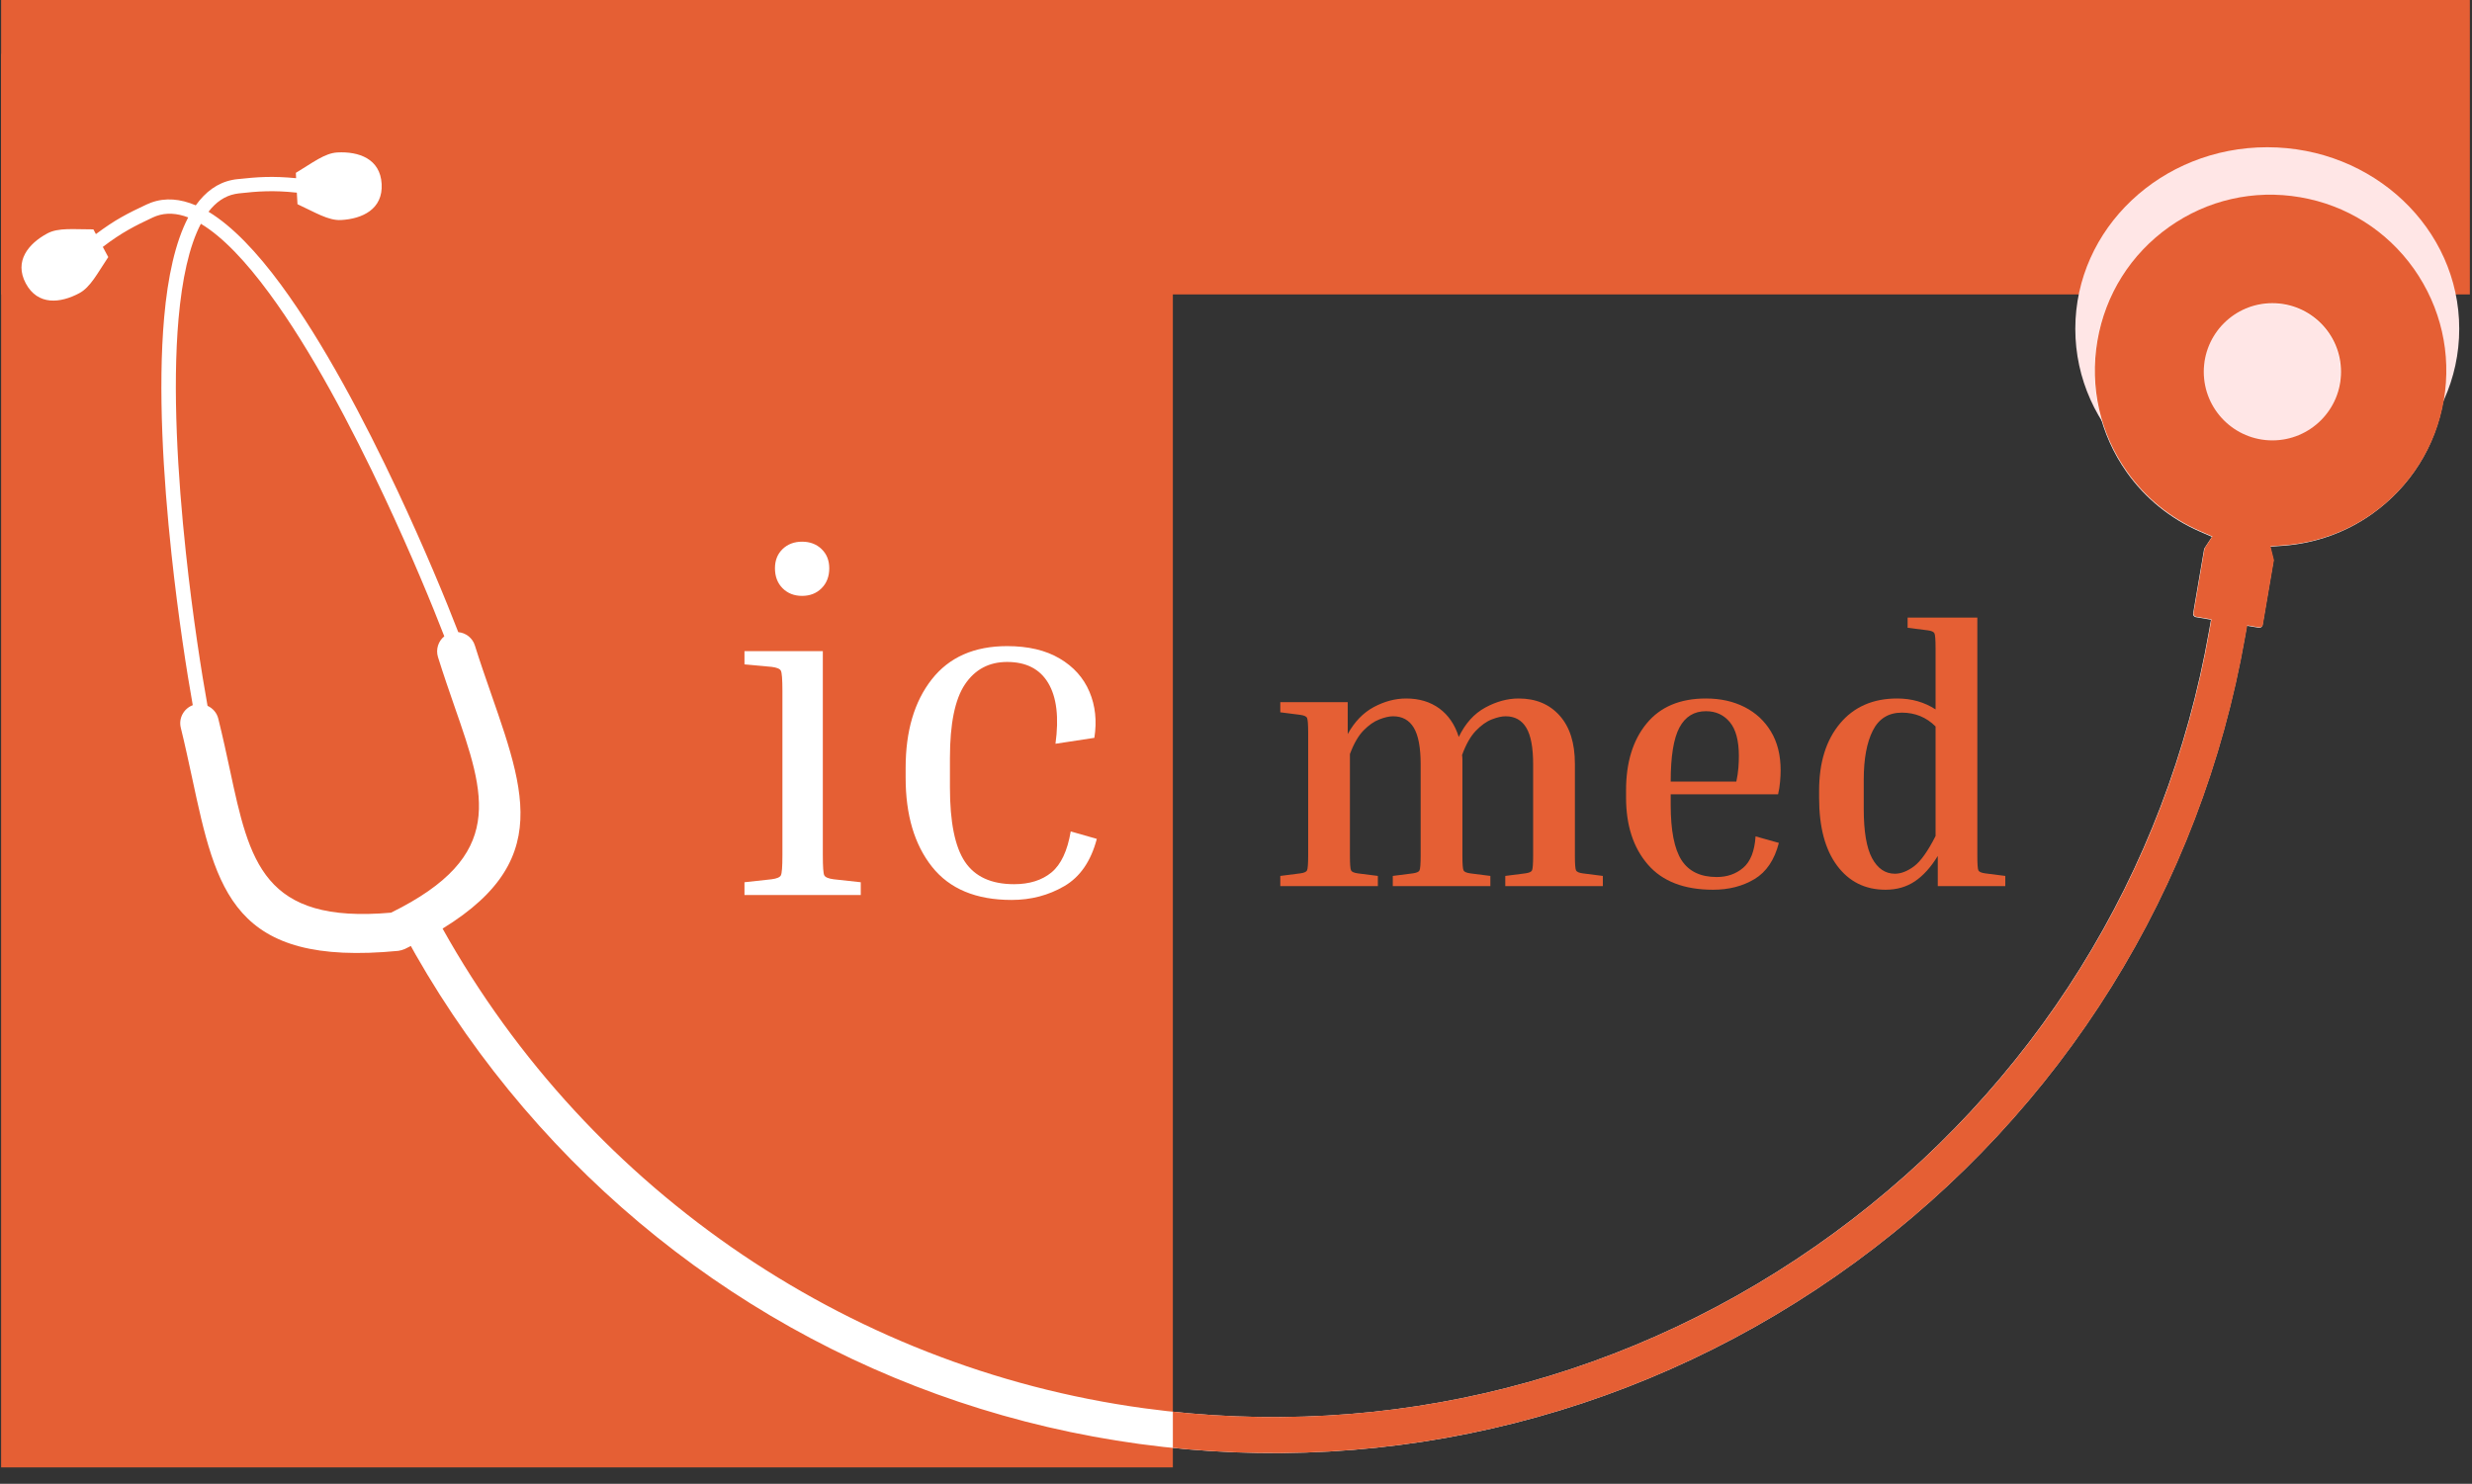 <svg xmlns="http://www.w3.org/2000/svg" xmlns:xlink="http://www.w3.org/1999/xlink" width="608" zoomAndPan="magnify" viewBox="0 0 456 273.75" height="365" preserveAspectRatio="xMidYMid meet" version="1.0"><rect x="0" y="0" width="456" height="273.75" fill="#333333" stroke="none"/><defs><g/><clipPath id="b1617f322b"><path d="M 0.207 0 L 455.641 0 L 455.641 54.324 L 0.207 54.324 Z M 0.207 0 " clip-rule="nonzero"/></clipPath><clipPath id="32f2bd630e"><path d="M 382.824 27.164 L 453.754 27.164 L 453.754 94.168 L 382.824 94.168 Z M 382.824 27.164 " clip-rule="nonzero"/></clipPath><clipPath id="f0f30db3b5"><path d="M 418.234 27.164 C 398.676 27.164 382.824 42.164 382.824 60.664 C 382.824 79.168 398.676 94.168 418.234 94.168 C 437.789 94.168 453.645 79.168 453.645 60.664 C 453.645 42.164 437.789 27.164 418.234 27.164 Z M 418.234 27.164 " clip-rule="nonzero"/></clipPath><clipPath id="6cd3bbaae8"><path d="M 0.207 9.93 L 216.352 9.93 L 216.352 270.723 L 0.207 270.723 Z M 0.207 9.93 " clip-rule="nonzero"/></clipPath><clipPath id="6caad6c60b"><path d="M 216.352 35 L 452 35 L 452 269 L 216.352 269 Z M 216.352 35 " clip-rule="nonzero"/></clipPath></defs><g clip-path="url(#b1617f322b)"><path fill="#e55f34" d="M 0.207 0 L 455.605 0 L 455.605 54.324 L 0.207 54.324 Z M 0.207 0 " fill-opacity="1" fill-rule="nonzero"/></g><g clip-path="url(#32f2bd630e)"><g clip-path="url(#f0f30db3b5)"><path fill="#ffe6e6" d="M 382.824 27.164 L 453.754 27.164 L 453.754 94.168 L 382.824 94.168 Z M 382.824 27.164 " fill-opacity="1" fill-rule="nonzero"/></g></g><g clip-path="url(#6cd3bbaae8)"><path fill="#e55f34" d="M 0.207 9.93 L 216.352 9.93 L 216.352 270.824 L 0.207 270.824 Z M 0.207 9.93 " fill-opacity="1" fill-rule="nonzero"/></g><path fill="#ffffff" d="M 90.621 128.074 C 89.602 125.152 88.539 122.082 87.609 119.113 C 87.172 117.688 85.93 116.746 84.535 116.625 C 82.348 110.945 78.359 101.25 73.324 90.531 C 67.242 77.566 59.629 63.137 51.832 52.539 C 47.398 46.516 42.871 41.734 38.465 39.066 C 39.812 37.312 41.449 36.156 43.379 35.785 C 43.605 35.738 43.816 35.707 44.039 35.68 C 45.824 35.484 47.383 35.332 49.074 35.289 C 50.738 35.242 52.523 35.305 54.758 35.543 L 54.875 37.672 C 58.129 39.172 60.555 40.715 62.895 40.594 C 66.82 40.383 70.656 38.617 70.402 33.941 C 70.148 29.266 66.145 27.914 62.234 28.125 C 59.898 28.246 57.648 30.043 54.578 31.887 L 54.621 32.875 C 52.449 32.668 50.664 32.605 49.016 32.652 C 47.262 32.695 45.629 32.859 43.77 33.055 C 43.457 33.086 43.156 33.129 42.871 33.191 C 40.113 33.73 37.895 35.395 36.113 37.883 C 33.293 36.684 30.535 36.414 27.898 37.371 C 27.629 37.477 27.344 37.582 27.059 37.719 C 25.367 38.512 23.898 39.215 22.367 40.086 C 20.93 40.895 19.445 41.883 17.691 43.188 L 17.227 42.316 C 13.633 42.332 10.785 41.957 8.73 43.066 C 5.27 44.926 2.555 48.164 4.758 52.285 C 6.977 56.422 11.172 55.941 14.637 54.082 C 16.703 52.973 17.977 50.395 19.969 47.43 L 18.965 45.555 C 20.75 44.191 22.234 43.219 23.688 42.395 C 25.156 41.555 26.566 40.879 28.199 40.113 C 28.395 40.023 28.602 39.934 28.812 39.859 C 30.672 39.188 32.648 39.32 34.719 40.113 C 32.32 44.688 30.941 51.117 30.281 58.562 C 29.113 71.68 30.102 87.969 31.629 102.191 C 32.875 113.824 34.477 124.074 35.559 130.098 C 33.895 130.727 32.906 132.512 33.355 134.281 C 34.105 137.309 34.777 140.484 35.438 143.512 C 39.918 164.375 42.918 178.387 73.488 175.422 C 73.582 175.406 73.672 175.375 73.762 175.359 C 73.879 175.344 73.984 175.316 74.105 175.285 C 74.223 175.254 74.328 175.211 74.434 175.164 C 74.523 175.137 74.613 175.121 74.688 175.074 C 102.34 161.766 97.637 148.234 90.621 128.074 Z M 72.141 168.375 C 48.52 170.473 46.047 159.008 42.406 142.012 C 41.777 139.09 41.117 136.02 40.262 132.57 C 39.992 131.477 39.23 130.652 38.285 130.219 C 37.223 124.328 35.559 113.867 34.285 101.922 C 32.77 87.82 31.797 71.707 32.934 58.805 C 33.578 51.594 34.867 45.449 37.055 41.285 C 41.086 43.695 45.391 48.281 49.676 54.113 C 57.363 64.543 64.887 78.828 70.898 91.656 C 75.844 102.191 79.77 111.723 81.957 117.391 C 80.863 118.273 80.355 119.773 80.789 121.211 C 81.852 124.613 82.887 127.566 83.863 130.398 C 89.586 146.824 93.422 157.898 72.141 168.375 Z M 72.141 168.375 " fill-opacity="1" fill-rule="evenodd"/><path fill="#ffffff" d="M 445.191 49.691 C 440.184 42.633 432.734 37.941 424.207 36.488 C 415.68 35.035 407.094 36.984 400.035 41.988 C 392.977 46.992 388.285 54.441 386.828 62.969 C 385.375 71.5 387.324 80.086 392.332 87.145 C 395.703 91.91 400.348 95.688 405.773 98.055 L 408.035 99.047 L 406.672 101.113 C 406.629 101.188 406.598 101.25 406.582 101.324 L 404.559 113.191 C 404.531 113.387 404.605 113.551 404.664 113.613 C 404.727 113.703 404.844 113.809 405.023 113.852 L 407.855 114.332 L 407.496 116.398 C 399.645 161.105 375.078 200.555 338.316 227.484 C 301.445 254.492 256.262 265.973 211.074 259.812 C 155.652 252.262 106.926 218.344 80.324 168.914 C 79.246 169.5 78.195 170.129 77.117 170.773 C 76.277 171.27 75.422 171.777 74.539 172.273 C 80.023 182.449 86.516 192.133 93.828 201.094 C 123.098 236.957 164.418 260.16 210.188 266.395 C 257.086 272.793 303.996 260.863 342.289 232.82 C 380.477 204.855 405.969 163.895 414.105 117.48 L 414.465 115.441 L 416.52 115.785 C 416.836 115.832 416.984 115.785 417.074 115.727 L 417.105 115.711 C 417.18 115.664 417.301 115.547 417.344 115.352 L 419.367 103.48 C 419.383 103.406 419.383 103.332 419.352 103.258 L 418.754 100.859 L 421.227 100.68 C 427.117 100.242 432.75 98.223 437.516 94.848 C 444.574 89.844 449.266 82.395 450.723 73.867 C 452.145 65.352 450.18 56.766 445.191 49.691 Z M 419.098 81.328 C 412.113 81.328 406.449 75.664 406.449 68.68 C 406.449 61.695 412.113 56.031 419.098 56.031 C 426.082 56.031 431.746 61.695 431.746 68.68 C 431.746 75.664 426.082 81.328 419.098 81.328 Z M 419.098 81.328 " fill-opacity="1" fill-rule="nonzero"/><g clip-path="url(#6caad6c60b)"><path fill="#e55f34" d="M 445.281 49.594 C 440.273 42.535 432.82 37.84 424.289 36.387 C 415.758 34.93 407.168 36.879 400.105 41.887 C 393.043 46.895 388.352 54.348 386.898 62.879 C 385.441 71.41 387.391 80.004 392.398 87.062 C 395.773 91.832 400.422 95.609 405.848 97.98 L 408.113 98.969 L 406.746 101.039 C 406.703 101.113 406.672 101.172 406.656 101.25 L 404.633 113.121 C 404.605 113.316 404.68 113.484 404.738 113.543 C 404.797 113.633 404.918 113.738 405.098 113.781 L 407.934 114.262 L 407.574 116.332 C 399.715 161.059 375.141 200.52 338.363 227.465 C 301.477 254.48 256.273 265.969 211.066 259.805 C 155.621 252.25 106.875 218.316 80.262 168.867 C 79.184 169.453 78.133 170.082 77.055 170.727 C 76.215 171.223 75.359 171.734 74.477 172.227 C 79.965 182.41 86.457 192.094 93.773 201.059 C 123.055 236.941 164.391 260.148 210.184 266.387 C 257.098 272.789 304.027 260.855 342.336 232.801 C 380.539 204.824 406.043 163.848 414.184 117.41 L 414.543 115.371 L 416.598 115.719 C 416.914 115.762 417.062 115.719 417.152 115.656 L 417.184 115.641 C 417.258 115.598 417.379 115.477 417.422 115.281 L 419.449 103.406 C 419.461 103.332 419.461 103.258 419.434 103.184 L 418.832 100.785 L 421.305 100.602 C 427.199 100.168 432.836 98.145 437.605 94.77 C 444.668 89.762 449.359 82.312 450.812 73.781 C 452.238 65.262 450.273 56.672 445.281 49.594 Z M 419.176 81.246 C 412.191 81.246 406.523 75.578 406.523 68.594 C 406.523 61.605 412.191 55.938 419.176 55.938 C 426.164 55.938 431.832 61.605 431.832 68.594 C 431.832 75.578 426.164 81.246 419.176 81.246 Z M 419.176 81.246 " fill-opacity="1" fill-rule="nonzero"/></g><g fill="#e55f34" fill-opacity="1"><g transform="translate(234.624, 163.474)"><g><path d="M 40.297 -1.875 L 40.297 0 L 22.297 0 L 22.297 -1.875 L 25.969 -2.344 C 26.688 -2.438 27.109 -2.625 27.234 -2.906 C 27.367 -3.195 27.438 -4.102 27.438 -5.625 L 27.438 -22.484 C 27.438 -25.566 27.016 -27.812 26.172 -29.219 C 25.328 -30.625 24.055 -31.328 22.359 -31.328 C 21.641 -31.328 20.789 -31.133 19.812 -30.75 C 18.832 -30.375 17.863 -29.695 16.906 -28.719 C 15.945 -27.738 15.109 -26.285 14.391 -24.359 L 14.391 -5.625 C 14.391 -4.102 14.457 -3.195 14.594 -2.906 C 14.727 -2.625 15.148 -2.438 15.859 -2.344 L 19.547 -1.875 L 19.547 0 L 1.547 0 L 1.547 -1.875 L 5.219 -2.344 C 5.938 -2.438 6.359 -2.625 6.484 -2.906 C 6.617 -3.195 6.688 -4.102 6.688 -5.625 L 6.688 -28.312 C 6.688 -29.832 6.617 -30.734 6.484 -31.016 C 6.359 -31.305 5.938 -31.5 5.219 -31.594 L 1.547 -32.062 L 1.547 -33.938 L 13.984 -33.938 L 13.984 -28.047 C 15.234 -30.316 16.836 -31.977 18.797 -33.031 C 20.766 -34.082 22.754 -34.609 24.766 -34.609 C 27.172 -34.609 29.211 -33.992 30.891 -32.766 C 32.566 -31.535 33.758 -29.785 34.469 -27.516 C 35.676 -30.016 37.305 -31.82 39.359 -32.938 C 41.41 -34.051 43.461 -34.609 45.516 -34.609 C 48.68 -34.609 51.203 -33.555 53.078 -31.453 C 54.953 -29.359 55.891 -26.395 55.891 -22.562 L 55.891 -5.625 C 55.891 -4.102 55.957 -3.195 56.094 -2.906 C 56.227 -2.625 56.648 -2.438 57.359 -2.344 L 61.047 -1.875 L 61.047 0 L 43.047 0 L 43.047 -1.875 L 46.719 -2.344 C 47.438 -2.438 47.859 -2.625 47.984 -2.906 C 48.117 -3.195 48.188 -4.102 48.188 -5.625 L 48.188 -22.484 C 48.188 -25.566 47.766 -27.812 46.922 -29.219 C 46.078 -30.625 44.805 -31.328 43.109 -31.328 C 42.391 -31.328 41.539 -31.133 40.562 -30.75 C 39.582 -30.375 38.598 -29.672 37.609 -28.641 C 36.629 -27.617 35.785 -26.129 35.078 -24.172 C 35.117 -23.941 35.141 -23.68 35.141 -23.391 C 35.141 -23.098 35.141 -22.82 35.141 -22.562 L 35.141 -5.625 C 35.141 -4.102 35.207 -3.195 35.344 -2.906 C 35.477 -2.625 35.898 -2.438 36.609 -2.344 Z M 40.297 -1.875 "/></g></g></g><g fill="#e55f34" fill-opacity="1"><g transform="translate(296.405, 163.474)"><g><path d="M 31.734 -7.969 C 30.93 -4.844 29.438 -2.617 27.25 -1.297 C 25.062 0.016 22.516 0.672 19.609 0.672 C 14.254 0.672 10.238 -0.879 7.562 -3.984 C 4.883 -7.086 3.547 -11.203 3.547 -16.328 L 3.547 -17.672 C 3.547 -22.805 4.805 -26.91 7.328 -29.984 C 9.848 -33.066 13.5 -34.609 18.281 -34.609 C 20.957 -34.609 23.332 -34.082 25.406 -33.031 C 27.477 -31.977 29.102 -30.469 30.281 -28.5 C 31.469 -26.539 32.062 -24.16 32.062 -21.359 C 32.062 -20.68 32.023 -19.961 31.953 -19.203 C 31.891 -18.453 31.77 -17.695 31.594 -16.938 L 11.781 -16.938 L 11.781 -15 C 11.781 -10.27 12.445 -6.863 13.781 -4.781 C 15.125 -2.707 17.289 -1.672 20.281 -1.672 C 22.195 -1.672 23.82 -2.238 25.156 -3.375 C 26.5 -4.52 27.258 -6.453 27.438 -9.172 Z M 18.281 -32.266 C 16.094 -32.266 14.461 -31.258 13.391 -29.25 C 12.316 -27.238 11.781 -23.914 11.781 -19.281 L 23.891 -19.281 C 24.078 -20.164 24.203 -21 24.266 -21.781 C 24.328 -22.562 24.359 -23.289 24.359 -23.969 C 24.359 -26.82 23.801 -28.914 22.688 -30.25 C 21.57 -31.594 20.102 -32.266 18.281 -32.266 Z M 18.281 -32.266 "/></g></g></g><g fill="#e55f34" fill-opacity="1"><g transform="translate(331.813, 163.474)"><g><path d="M 38.094 -1.875 L 38.094 0 L 25.641 0 L 25.641 -5.562 C 24.391 -3.508 22.992 -1.957 21.453 -0.906 C 19.91 0.145 18.094 0.672 16 0.672 C 12.25 0.672 9.27 -0.812 7.062 -3.781 C 4.852 -6.75 3.75 -10.91 3.75 -16.266 L 3.75 -17.609 C 3.75 -22.785 5.031 -26.91 7.594 -29.984 C 10.164 -33.066 13.68 -34.609 18.141 -34.609 C 20.816 -34.609 23.18 -33.938 25.234 -32.594 L 25.234 -43.906 C 25.234 -45.426 25.164 -46.332 25.031 -46.625 C 24.895 -46.914 24.473 -47.102 23.766 -47.188 L 20.078 -47.656 L 20.078 -49.531 L 32.938 -49.531 L 32.938 -5.625 C 32.938 -4.102 33 -3.195 33.125 -2.906 C 33.258 -2.625 33.688 -2.438 34.406 -2.344 Z M 11.984 -14.25 C 11.984 -10.102 12.492 -7.07 13.516 -5.156 C 14.547 -3.238 15.953 -2.281 17.734 -2.281 C 18.848 -2.281 20.02 -2.734 21.25 -3.641 C 22.477 -4.555 23.805 -6.422 25.234 -9.234 L 25.234 -29.453 C 23.535 -31.148 21.461 -32 19.016 -32 C 16.555 -32 14.77 -30.895 13.656 -28.688 C 12.539 -26.477 11.984 -23.453 11.984 -19.609 Z M 11.984 -14.25 "/></g></g></g><g fill="#ffffff" fill-opacity="1"><g transform="translate(134.142, 165.123)"><g><path d="M 13.812 -55.188 C 12.363 -55.188 11.164 -55.656 10.219 -56.594 C 9.281 -57.539 8.812 -58.77 8.812 -60.281 C 8.812 -61.738 9.281 -62.922 10.219 -63.828 C 11.164 -64.734 12.363 -65.188 13.812 -65.188 C 15.27 -65.188 16.469 -64.734 17.406 -63.828 C 18.352 -62.922 18.828 -61.738 18.828 -60.281 C 18.828 -58.77 18.352 -57.539 17.406 -56.594 C 16.469 -55.656 15.27 -55.188 13.812 -55.188 Z M 3.188 -42.547 L 3.188 -45 L 17.641 -45 L 17.641 -7.359 C 17.641 -5.242 17.727 -4.004 17.906 -3.641 C 18.094 -3.273 18.672 -3.031 19.641 -2.906 L 24.641 -2.359 L 24.641 0 L 3.188 0 L 3.188 -2.359 L 8.188 -2.906 C 9.156 -3.031 9.727 -3.273 9.906 -3.641 C 10.094 -4.004 10.188 -5.242 10.188 -7.359 L 10.188 -37.641 C 10.188 -39.766 10.094 -41.008 9.906 -41.375 C 9.727 -41.738 9.156 -41.977 8.188 -42.094 Z M 3.188 -42.547 "/></g></g></g><g fill="#ffffff" fill-opacity="1"><g transform="translate(161.325, 165.123)"><g><path d="M 24.453 -43 C 21.117 -43 18.523 -41.617 16.672 -38.859 C 14.828 -36.109 13.906 -31.582 13.906 -25.281 L 13.906 -19.828 C 13.906 -13.461 14.828 -8.898 16.672 -6.141 C 18.523 -3.379 21.547 -2 25.734 -2 C 28.578 -2 30.879 -2.723 32.641 -4.172 C 34.398 -5.629 35.582 -8.148 36.188 -11.734 L 41 -10.359 C 39.914 -6.242 37.914 -3.336 35 -1.641 C 32.094 0.055 28.852 0.906 25.281 0.906 C 18.727 0.906 13.832 -1.133 10.594 -5.219 C 7.352 -9.312 5.734 -14.785 5.734 -21.641 L 5.734 -23.453 C 5.734 -30.242 7.336 -35.688 10.547 -39.781 C 13.754 -43.875 18.391 -45.922 24.453 -45.922 C 28.336 -45.922 31.566 -45.16 34.141 -43.641 C 36.711 -42.129 38.547 -40.082 39.641 -37.5 C 40.734 -34.926 41.035 -32.094 40.547 -29 L 33.375 -27.906 C 34.039 -32.758 33.598 -36.488 32.047 -39.094 C 30.504 -41.695 27.973 -43 24.453 -43 Z M 24.453 -43 "/></g></g></g><g fill="#ffffff" fill-opacity="1"><g transform="translate(206.966, 165.123)"><g/></g></g><g fill="#ffffff" fill-opacity="1"><g transform="translate(227.603, 165.123)"><g/></g></g></svg>